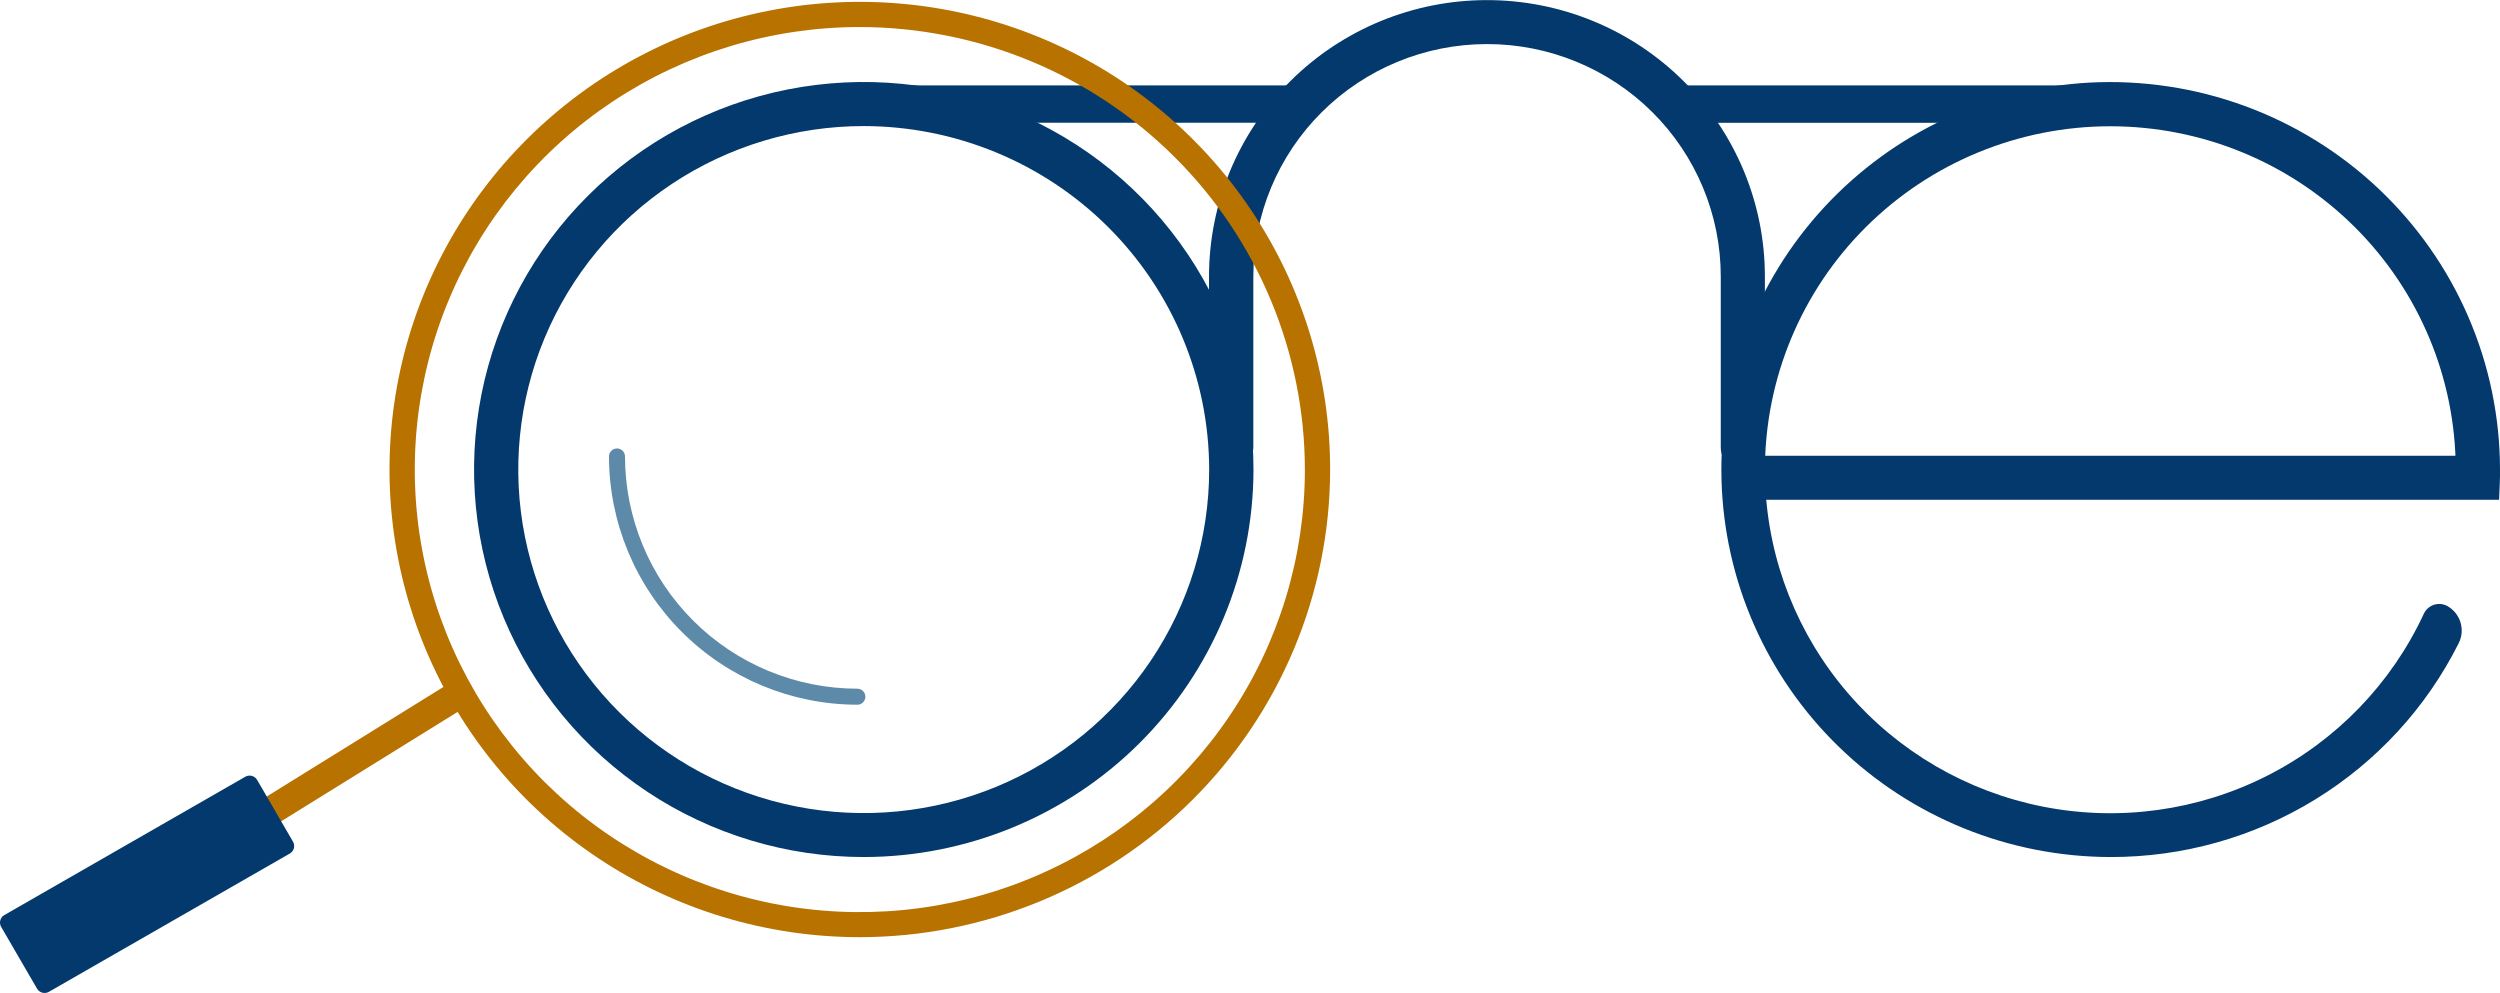 <svg width="715" height="284" viewBox="0 0 715 284" fill="none" xmlns="http://www.w3.org/2000/svg">
<g clip-path="url(#clip0)">
<path d="M247.039 240.8C225.851 240.8 205.14 234.553 187.523 222.848C169.906 211.143 156.176 194.506 148.069 175.042C139.961 155.577 137.841 134.16 141.975 113.497C146.11 92.834 156.314 73.854 171.297 58.958C186.279 44.062 205.368 33.918 226.149 29.81C246.93 25.701 268.469 27.813 288.043 35.877C307.617 43.941 324.346 57.596 336.115 75.115C347.884 92.633 354.165 113.229 354.162 134.297C354.127 162.535 342.83 189.607 322.747 209.574C302.665 229.54 275.438 240.77 247.039 240.8ZM247.039 31.745C226.641 31.745 206.701 37.76 189.741 49.029C172.78 60.297 159.561 76.313 151.755 95.052C143.95 113.791 141.907 134.411 145.887 154.304C149.866 174.197 159.689 192.47 174.112 206.812C188.536 221.154 206.912 230.921 226.918 234.878C246.924 238.835 267.661 236.804 286.506 229.042C305.352 221.28 321.459 208.136 332.792 191.271C344.124 174.407 350.173 154.58 350.173 134.297C350.142 107.108 339.266 81.041 319.932 61.816C300.597 42.59 274.382 31.776 247.039 31.745Z" fill="#03396C"/>
<path d="M247.053 245.112C225.007 245.115 203.456 238.617 185.124 226.44C166.793 214.263 152.505 196.954 144.067 176.702C135.629 156.45 133.421 134.165 137.721 112.665C142.021 91.165 152.637 71.415 168.225 55.915C183.814 40.414 203.675 29.858 225.298 25.582C246.92 21.306 269.332 23.502 289.699 31.893C310.065 40.283 327.473 54.49 339.719 72.718C351.965 90.946 358.5 112.376 358.497 134.297C358.463 163.677 346.71 191.843 325.818 212.617C304.925 233.392 276.599 245.078 247.053 245.112ZM247.053 36.057C227.511 36.051 208.407 41.808 192.156 52.599C175.905 63.391 163.237 78.732 155.755 96.682C148.273 114.633 146.312 134.387 150.121 153.445C153.93 172.504 163.337 190.011 177.153 203.753C190.969 217.495 208.573 226.855 227.739 230.648C246.905 234.441 266.771 232.497 284.826 225.062C302.88 217.627 318.312 205.036 329.17 188.879C340.027 172.723 345.822 153.728 345.822 134.297C345.792 108.256 335.377 83.291 316.861 64.874C298.346 46.458 273.241 36.095 247.053 36.057Z" fill="#03396C"/>
<path d="M597.789 27.937C578.989 28.943 560.788 34.858 545.019 45.087C529.251 55.316 516.473 69.498 507.973 86.202C499.472 102.906 495.55 121.543 496.602 140.235C497.653 158.927 503.641 177.013 513.962 192.67C524.283 208.328 538.572 221.004 555.389 229.42C572.206 237.837 590.958 241.697 609.753 240.611C628.549 239.526 646.725 233.533 662.449 223.237C678.173 212.941 690.891 198.706 699.319 181.966C699.748 181.121 699.837 180.146 699.568 179.238C699.3 178.331 698.694 177.559 697.874 177.079C697.812 177.04 697.742 177.015 697.669 177.006C697.596 176.996 697.522 177.003 697.452 177.024C697.381 177.046 697.317 177.083 697.262 177.132C697.208 177.182 697.165 177.242 697.137 177.309C687.422 198.154 670.947 215.151 650.355 225.571C629.764 235.992 606.249 239.234 583.583 234.776C560.917 230.318 540.414 218.419 525.362 200.988C510.311 183.557 501.584 161.604 500.581 138.651C500.509 137.214 500.48 135.777 500.48 134.34C500.48 107.146 511.344 81.065 530.683 61.835C550.021 42.606 576.25 31.803 603.599 31.803C630.948 31.803 657.177 42.606 676.516 61.835C695.854 81.065 706.719 107.146 706.719 134.34C706.719 135.705 706.719 137.056 706.632 138.407H710.621C710.621 137.056 710.708 135.705 710.708 134.34C710.699 119.867 707.727 105.548 701.973 92.254C696.218 78.961 687.803 66.971 677.238 57.016C666.673 47.061 654.181 39.349 640.522 34.35C626.863 29.35 612.324 27.169 597.789 27.937Z" fill="#03396C"/>
<path d="M603.556 245.112C574.552 245.056 546.712 233.761 525.948 213.624C505.184 193.488 493.132 166.096 492.352 137.266C491.571 108.436 502.123 80.439 521.767 59.22C541.411 38.002 568.599 25.233 597.558 23.626C612.673 22.832 627.791 25.105 641.994 30.306C656.197 35.507 669.187 43.528 680.174 53.88C691.16 64.231 699.914 76.698 705.901 90.52C711.888 104.343 714.984 119.232 715 134.282C715 135.72 715 137.157 714.913 138.594L714.725 142.718H702.065L702.253 138.22C702.253 136.927 702.339 135.648 702.339 134.34C702.339 108.289 691.932 83.305 673.406 64.884C654.881 46.463 629.755 36.114 603.556 36.114C577.357 36.114 552.231 46.463 533.705 64.884C515.18 83.305 504.772 108.289 504.772 134.34C504.772 135.777 504.772 137.214 504.859 138.479C505.786 160.494 514.131 181.56 528.554 198.29C542.976 215.019 562.637 226.439 584.376 230.715C606.115 234.991 628.668 231.873 648.409 221.864C668.151 211.854 683.934 195.534 693.22 175.527C693.504 174.917 693.913 174.373 694.421 173.93C694.93 173.486 695.526 173.154 696.171 172.953C696.816 172.753 697.497 172.689 698.168 172.766C698.84 172.843 699.488 173.059 700.07 173.4C701.837 174.439 703.141 176.106 703.72 178.063C704.3 180.021 704.111 182.124 703.192 183.949C693.966 202.363 679.749 217.848 662.144 228.655C644.538 239.462 624.246 245.162 603.556 245.112Z" fill="#03396C"/>
<path d="M710.404 134.656H500.176V138.623H710.404V134.656Z" fill="#03396C"/>
<path d="M714.74 130.345H495.84V142.934H714.74V130.345Z" fill="#03396C"/>
<path d="M498.485 130C498.222 130.002 497.961 129.952 497.718 129.854C497.474 129.755 497.252 129.609 497.066 129.425C496.879 129.24 496.731 129.021 496.63 128.779C496.528 128.538 496.476 128.279 496.476 128.017V79.07C496.476 60.298 488.977 42.296 475.628 29.022C462.28 15.749 444.175 8.292 425.297 8.292C406.419 8.292 388.315 15.749 374.966 29.022C361.617 42.296 354.118 60.298 354.118 79.07V128.017C354.075 128.516 353.846 128.98 353.475 129.319C353.105 129.658 352.62 129.845 352.116 129.845C351.613 129.845 351.128 129.658 350.757 129.319C350.387 128.98 350.157 128.516 350.115 128.017V79.07C350.115 59.25 358.033 40.242 372.127 26.228C386.221 12.213 405.336 4.34 425.268 4.34C445.2 4.34 464.316 12.213 478.41 26.228C492.504 40.242 500.422 59.25 500.422 79.07V128.017C500.422 128.533 500.22 129.029 499.858 129.4C499.497 129.77 499.004 129.985 498.485 130Z" fill="#03396C"/>
<path d="M498.485 134.312C496.805 134.312 495.193 133.649 494.004 132.469C492.814 131.289 492.144 129.688 492.14 128.017V79.069C492.14 61.441 485.098 44.536 472.562 32.071C460.027 19.606 443.025 12.604 425.297 12.604C407.569 12.604 390.567 19.606 378.032 32.071C365.496 44.536 358.454 61.441 358.454 79.069V128.017C358.376 129.636 357.674 131.164 356.494 132.282C355.314 133.401 353.746 134.025 352.116 134.025C350.486 134.025 348.918 133.401 347.738 132.282C346.558 131.164 345.856 129.636 345.779 128.017V79.069C345.779 68.69 347.835 58.411 351.829 48.822C355.824 39.232 361.679 30.519 369.061 23.179C376.442 15.84 385.205 10.018 394.849 6.045C404.493 2.073 414.829 0.029 425.268 0.029C435.707 0.029 446.043 2.073 455.687 6.045C465.332 10.018 474.094 15.84 481.476 23.179C488.857 30.519 494.712 39.232 498.707 48.822C502.702 58.411 504.758 68.69 504.758 79.069V128.017C504.754 129.675 504.094 131.266 502.92 132.444C501.746 133.622 500.153 134.293 498.485 134.312Z" fill="#03396C"/>
<path d="M370.811 30.783H245.334C245.061 30.783 244.8 30.675 244.608 30.484C244.416 30.293 244.307 30.033 244.307 29.763C244.307 29.492 244.416 29.232 244.608 29.041C244.8 28.85 245.061 28.742 245.334 28.742H370.811C371.083 28.742 371.344 28.85 371.537 29.041C371.729 29.232 371.837 29.492 371.837 29.763C371.837 30.033 371.729 30.293 371.537 30.484C371.344 30.675 371.083 30.783 370.811 30.783Z" fill="#03396C"/>
<path d="M370.811 35.094H245.333C243.911 35.094 242.547 34.532 241.542 33.532C240.536 32.533 239.971 31.177 239.971 29.762C239.971 28.349 240.536 26.992 241.542 25.992C242.547 24.993 243.911 24.431 245.333 24.431H370.811C372.233 24.431 373.597 24.993 374.602 25.992C375.608 26.992 376.173 28.349 376.173 29.762C376.173 31.177 375.608 32.533 374.602 33.532C373.597 34.532 372.233 35.094 370.811 35.094Z" fill="#03396C"/>
<path d="M610.089 30.811H481.46C481.183 30.808 480.918 30.695 480.724 30.499C480.529 30.303 480.42 30.038 480.42 29.762C480.42 29.626 480.447 29.492 480.499 29.366C480.551 29.241 480.628 29.127 480.724 29.03C480.821 28.934 480.936 28.858 481.062 28.806C481.188 28.754 481.324 28.727 481.46 28.727H610.089C610.365 28.727 610.629 28.837 610.824 29.03C611.02 29.225 611.129 29.488 611.129 29.762C611.129 30.038 611.02 30.303 610.825 30.499C610.63 30.695 610.366 30.808 610.089 30.811Z" fill="#03396C"/>
<path d="M610.089 35.123H481.461C480.081 35.052 478.782 34.457 477.83 33.461C476.879 32.464 476.349 31.143 476.349 29.77C476.349 28.396 476.879 27.075 477.83 26.079C478.782 25.082 480.081 24.487 481.461 24.416H610.089C611.469 24.487 612.768 25.082 613.719 26.079C614.67 27.075 615.201 28.396 615.201 29.77C615.201 31.143 614.67 32.464 613.719 33.461C612.768 34.457 611.469 35.052 610.089 35.123Z" fill="#03396C"/>
<path d="M131.2 193.752L42.996 248.44L47.354 255.39L135.558 200.703L131.2 193.752Z" fill="#B87200"/>
<path d="M13.989 283.662L82.892 244.106C84.081 243.424 84.488 241.912 83.802 240.73L73.54 223.057C72.854 221.875 71.334 221.47 70.144 222.152L1.242 261.708C0.053 262.391 -0.354 263.903 0.332 265.085L10.594 282.758C11.28 283.94 12.8 284.345 13.989 283.662Z" fill="#03396C"/>
<path d="M245.868 268.034C219.266 268.025 193.263 260.173 171.148 245.471C149.034 230.768 131.8 209.875 121.626 185.434C111.452 160.992 108.796 134.1 113.992 108.157C119.188 82.215 132.004 58.386 150.819 39.686C169.633 20.985 193.602 8.252 219.695 3.097C245.787 -2.059 272.831 0.594 297.406 10.721C321.982 20.848 342.986 37.993 357.763 59.989C372.539 81.986 380.425 107.845 380.422 134.297C380.38 169.763 366.188 203.764 340.962 228.837C315.736 253.91 281.536 268.007 245.868 268.034ZM245.868 7.731C220.695 7.74 196.091 15.17 175.165 29.082C154.239 42.995 137.931 62.765 128.304 85.892C118.677 109.02 116.162 134.467 121.078 159.015C125.994 183.564 138.121 206.111 155.923 223.808C173.726 241.504 196.406 253.554 221.095 258.434C245.785 263.314 271.375 260.805 294.631 251.224C317.887 241.643 337.763 225.421 351.747 204.609C365.732 183.796 373.196 159.327 373.196 134.297C373.157 100.734 359.729 68.557 335.857 44.828C311.986 21.1 279.622 7.758 245.868 7.731Z" fill="#B87200"/>
<path d="M245.208 201.548C226.374 201.524 208.319 194.036 195.001 180.726C181.683 167.416 174.191 149.371 174.167 130.548C174.167 129.941 174.408 129.358 174.838 128.929C175.268 128.499 175.851 128.258 176.458 128.258C177.066 128.258 177.649 128.499 178.079 128.929C178.509 129.358 178.75 129.941 178.75 130.548C178.771 148.157 185.78 165.039 198.239 177.491C210.697 189.942 227.589 196.947 245.208 196.968C245.816 196.968 246.399 197.209 246.829 197.639C247.259 198.068 247.5 198.651 247.5 199.258C247.5 199.865 247.259 200.448 246.829 200.878C246.399 201.307 245.816 201.548 245.208 201.548Z" fill="#5D8AA8"/>
</g>
<defs>
<clipPath id="clip0">
<rect width="715" height="284" fill="white"/>
</clipPath>
</defs>
</svg>

